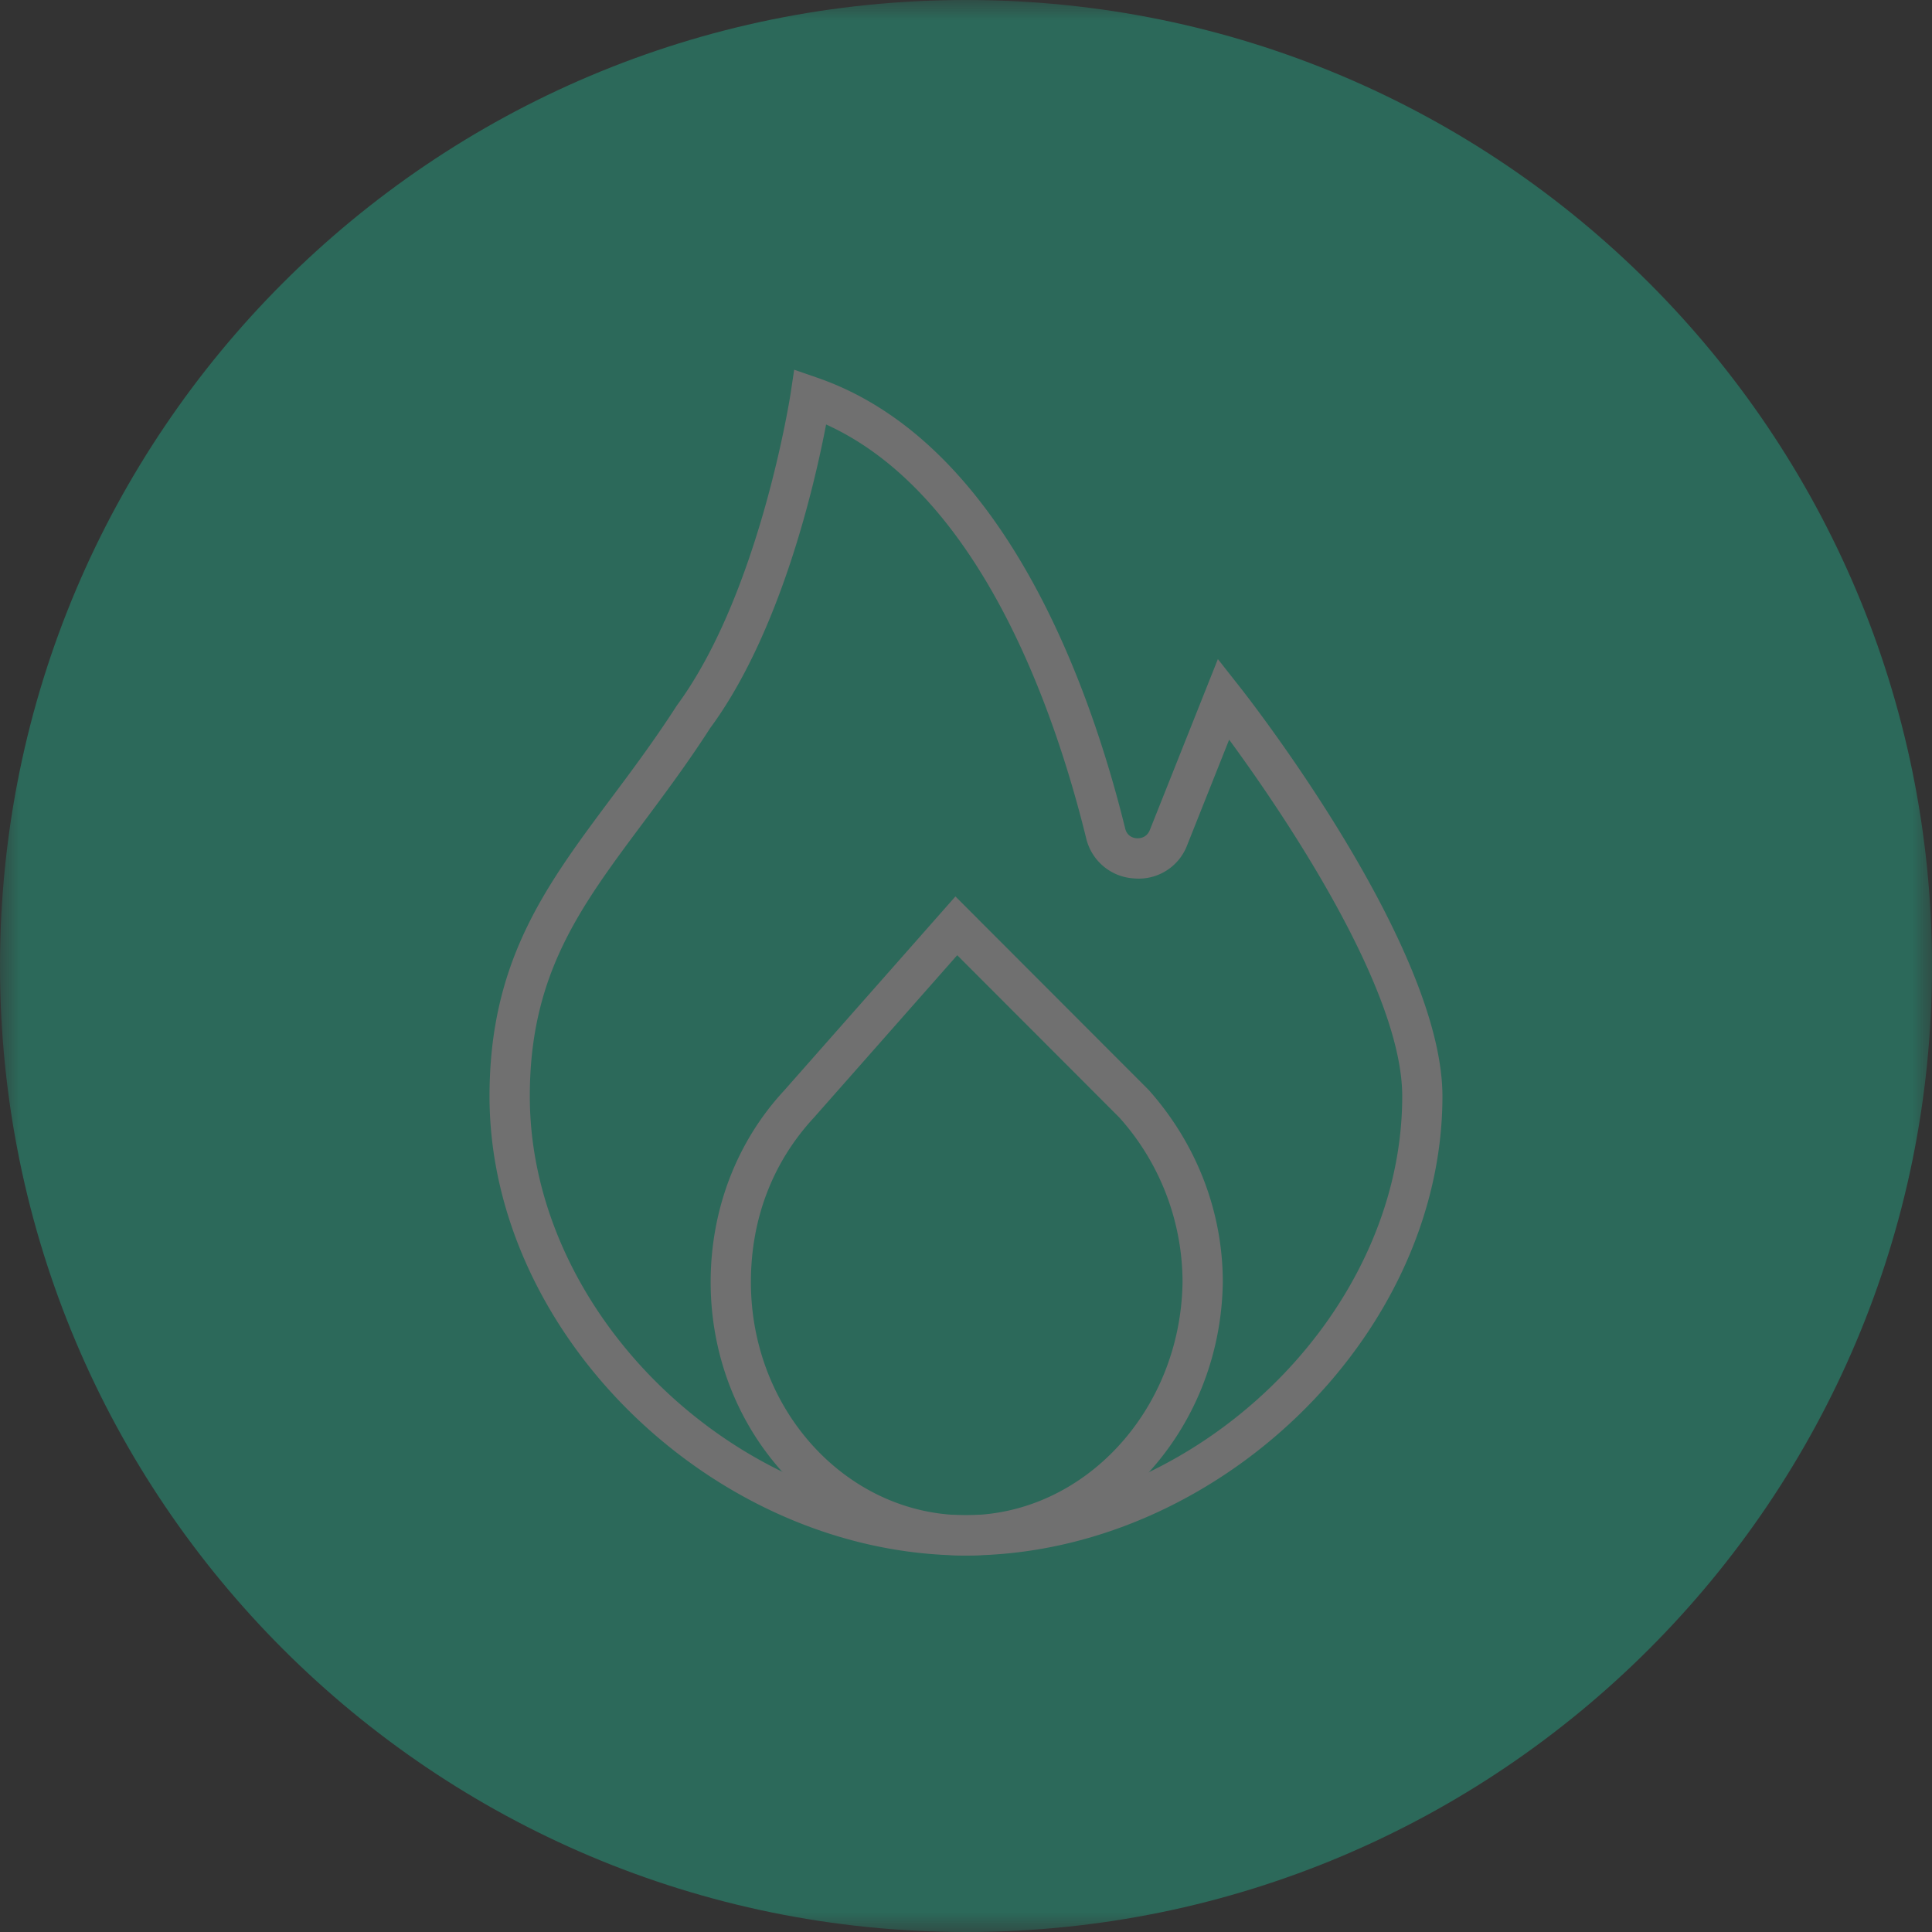 <svg width="48" height="48" viewBox="0 0 48 48" fill="none" xmlns="http://www.w3.org/2000/svg"><rect x="0" y="0" width="48" height="48" fill="#333333" stroke="none"/><g opacity=".3"><mask id="a" maskUnits="userSpaceOnUse" x="0" y="0" width="48" height="48"><path fill-rule="evenodd" clip-rule="evenodd" d="M0 0h48v48H0V0z" fill="#fff"/></mask><g mask="url(#a)"><path fill-rule="evenodd" clip-rule="evenodd" d="M48 24c0 13.255-10.745 24-24 24S0 37.255 0 24 10.745 0 24 0s24 10.745 24 24" fill="#1BE9B6"/></g><path fill-rule="evenodd" clip-rule="evenodd" d="M20.524 10.546c-.278 1.46-1.121 5.158-2.881 7.545-.553.86-1.12 1.62-1.667 2.354-1.572 2.106-2.813 3.77-2.813 6.79 0 5.449 5.166 10.41 10.838 10.41 5.67 0 10.837-4.961 10.837-10.41 0-2.713-3.046-7.15-4.3-8.858l-1.04 2.613a1.287 1.287 0 01-1.323.834 1.298 1.298 0 01-1.19-1c-.775-3.152-2.627-8.54-6.461-10.278zM24 38.645c-6.196 0-11.838-5.438-11.838-11.409 0-3.353 1.395-5.224 3.01-7.389.539-.72 1.095-1.466 1.647-2.323 2.058-2.794 2.815-7.695 2.823-7.744l.089-.594.568.196c4.657 1.604 6.795 7.707 7.656 11.202.05.205.217.238.288.243.053.003.243 0 .325-.207l1.69-4.245.536.681c.207.261 5.043 6.438 5.043 10.18 0 5.971-5.642 11.409-11.837 11.409z" fill="#fff"/><path fill-rule="evenodd" clip-rule="evenodd" d="M23.782 23.732l-3.558 4.032c-1.029 1.11-1.568 2.52-1.568 4.089 0 3.194 2.395 5.793 5.34 5.793 2.927 0 5.343-2.602 5.384-5.8a6.14 6.14 0 00-1.569-4.08l-4.029-4.034zm.213 14.914c-3.495 0-6.339-3.048-6.339-6.793 0-1.8.648-3.49 1.827-4.76l4.254-4.821 4.802 4.808c1.194 1.341 1.841 3.028 1.841 4.773-.049 3.748-2.913 6.793-6.385 6.793z" fill="#fff"/></g></svg>